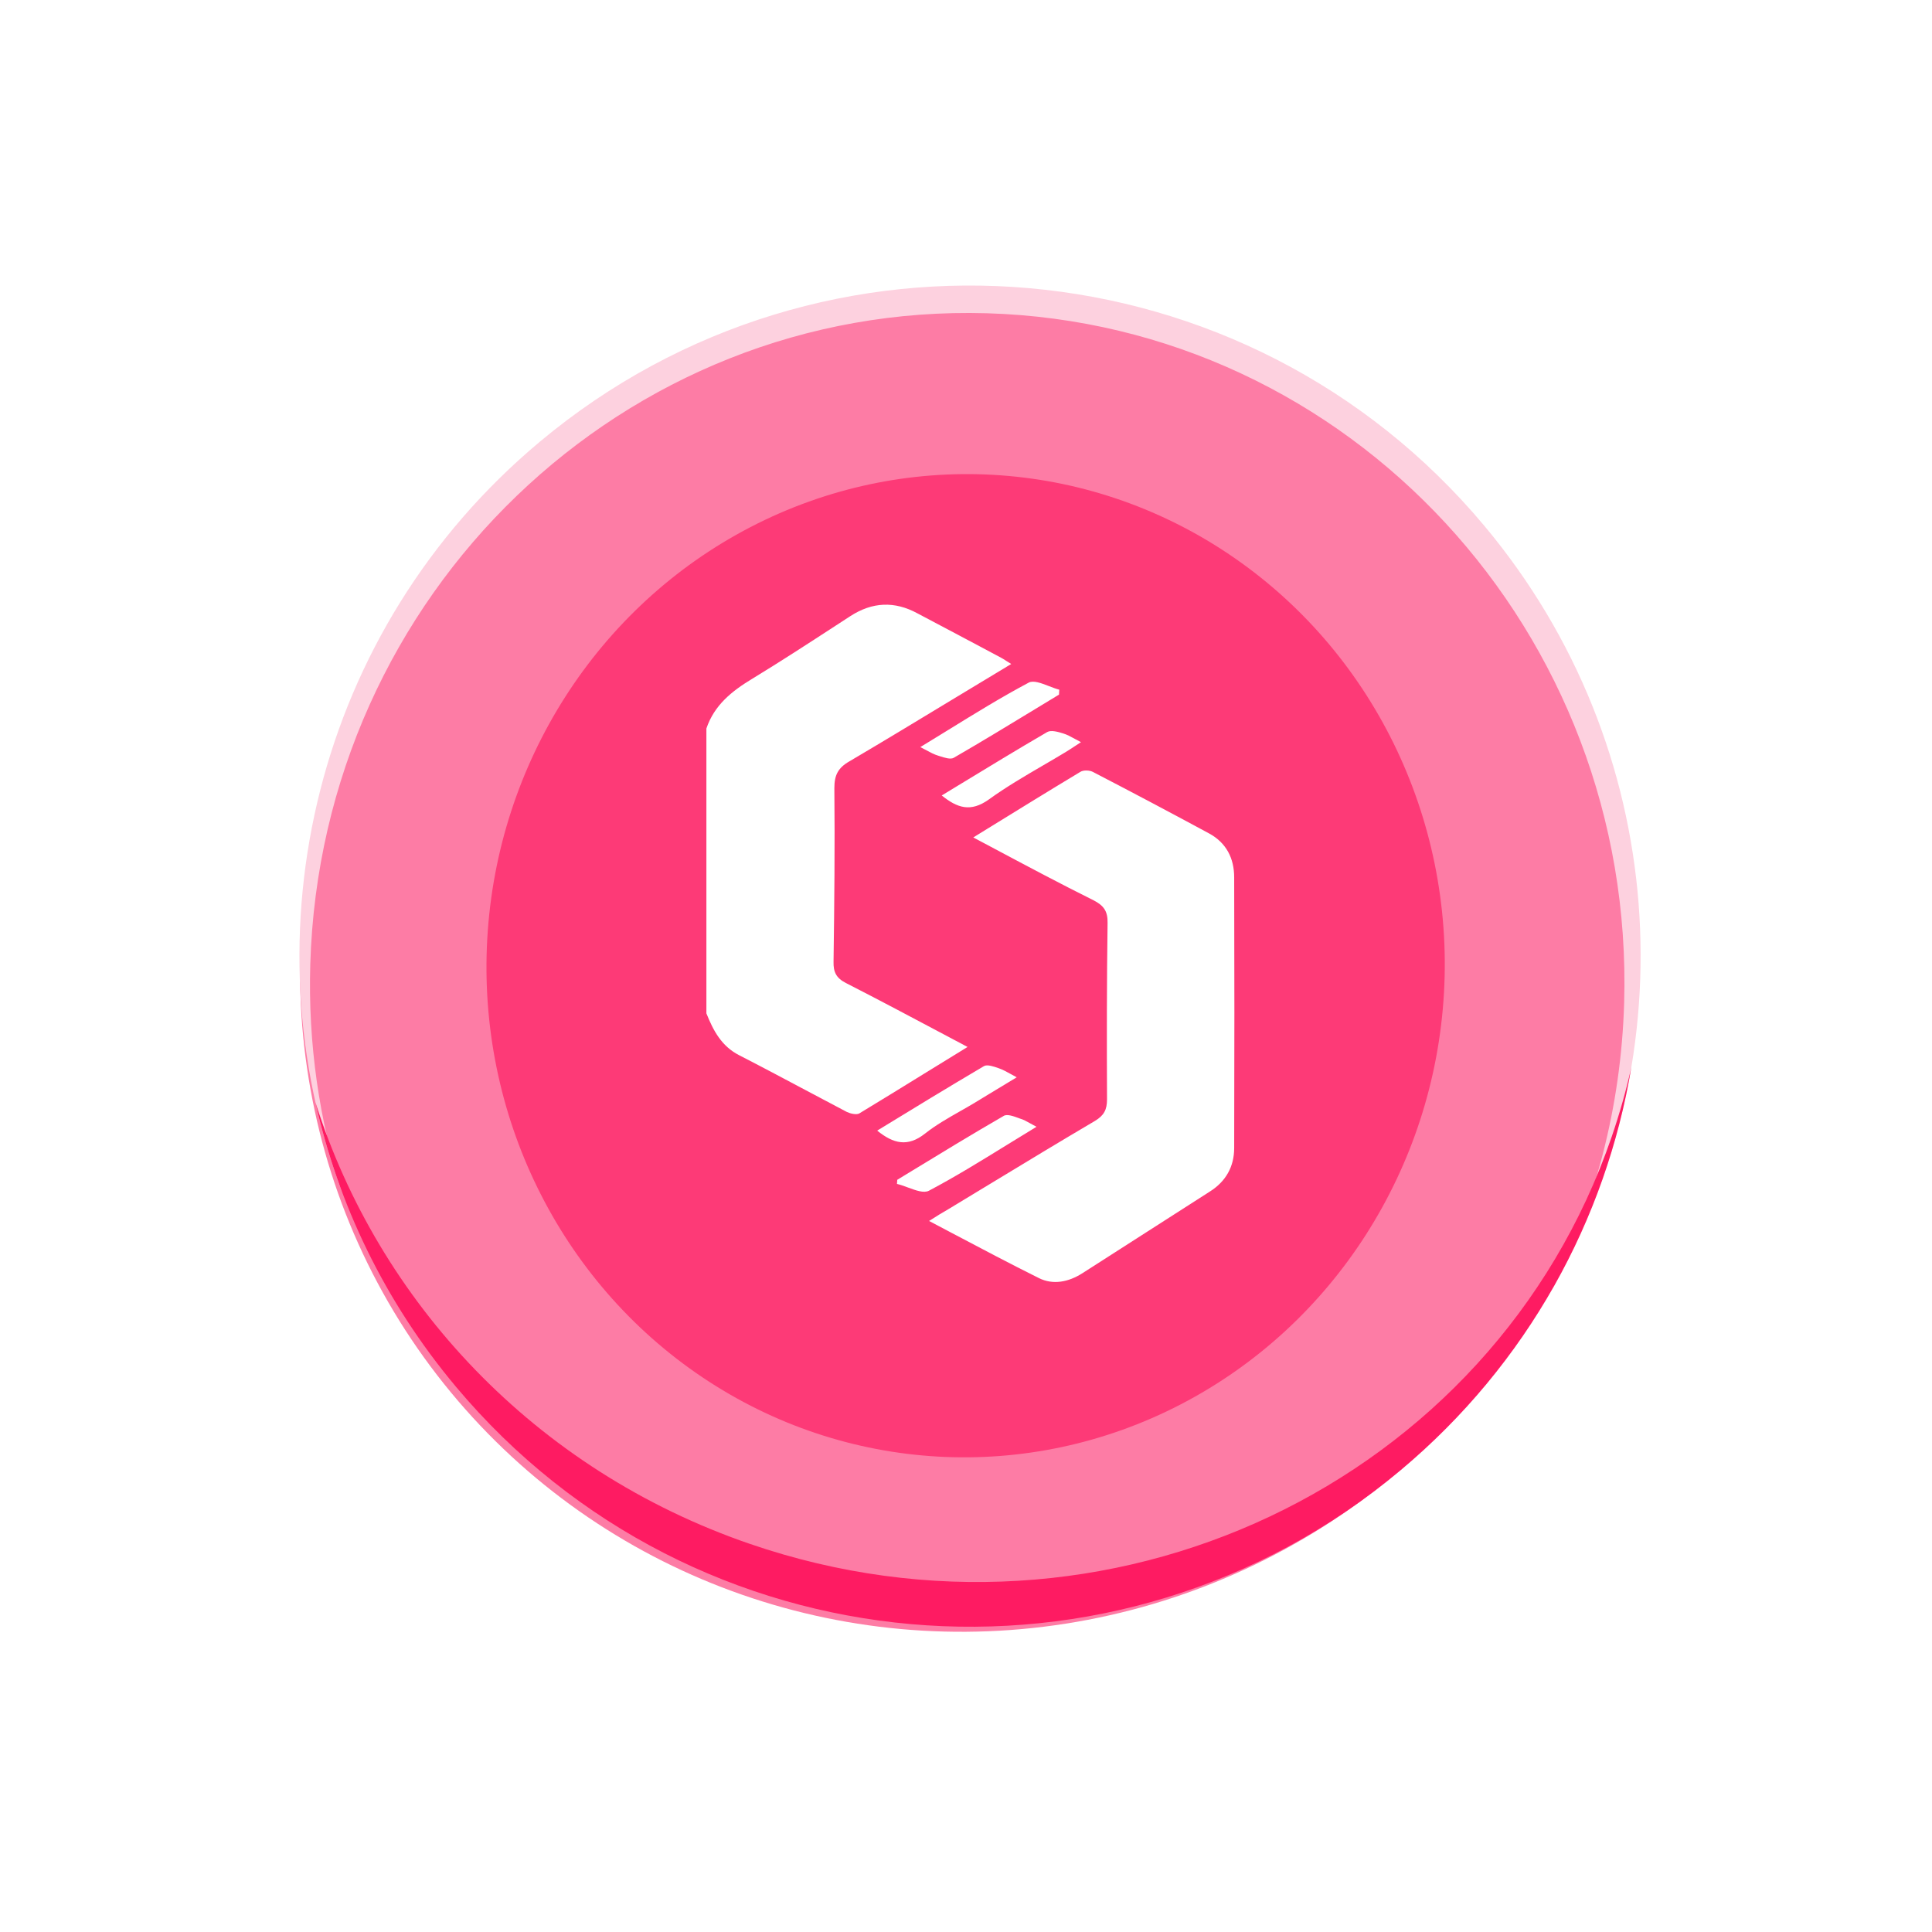 <svg width="161" height="161" viewBox="0 0 161 161" fill="none" xmlns="http://www.w3.org/2000/svg">
    <ellipse cx="80.796" cy="80.318" rx="56.067" ry="55.387" transform="rotate(-39.555 80.796 80.318)" fill="#FD7CA5"/>
    <path fill-rule="evenodd" clip-rule="evenodd" d="M129.189 107.723C132.892 100.477 135.089 92.288 135.346 83.576C136.255 52.726 112.482 26.996 82.247 26.105C52.013 25.214 26.766 49.501 25.857 80.35C25.661 86.993 26.61 93.399 28.521 99.37C20.391 77.771 26.266 52.482 44.965 36.828C68.631 17.018 103.875 20.143 123.686 43.808C139.196 62.337 140.647 87.963 129.189 107.723Z" fill="#FDD1DF"/>
    <path fill-rule="evenodd" clip-rule="evenodd" d="M62.498 128.66C92.224 138.863 124.375 123.67 134.309 94.726C134.968 92.804 135.513 90.871 135.947 88.931C133.824 101.613 127.338 113.628 116.706 122.529C93.04 142.34 57.796 139.214 37.985 115.549C32.045 108.453 28.167 100.316 26.287 91.867C31.528 108.424 44.508 122.486 62.498 128.66Z" fill="#FE1B62"/>
    <ellipse cx="80.469" cy="80.477" rx="39.926" ry="40.971" transform="rotate(3.232 80.469 80.477)" fill="#FD3A77"/>
    <g filter="url(#filter0_d_8574_28674)">
        <path fill-rule="evenodd" clip-rule="evenodd" d="M62.688 54.563C60.994 55.588 59.529 56.749 58.866 58.709V82.445C59.438 83.881 60.124 85.179 61.589 85.931C63.45 86.885 65.294 87.866 67.137 88.846L67.137 88.846L67.138 88.846L67.138 88.846C68.285 89.456 69.433 90.066 70.583 90.669C70.88 90.806 71.384 90.92 71.613 90.783C73.409 89.696 75.197 88.593 77.012 87.473C78.203 86.739 79.406 85.996 80.629 85.247C80.033 84.931 79.441 84.616 78.853 84.304L78.844 84.299C76.006 82.792 73.257 81.331 70.491 79.917C69.69 79.507 69.439 79.006 69.462 78.14C69.53 73.311 69.576 68.504 69.53 63.675C69.53 62.604 69.828 61.989 70.789 61.442C73.622 59.773 76.437 58.068 79.273 56.349L79.274 56.349C80.928 55.347 82.591 54.34 84.268 53.333C84.116 53.242 83.982 53.156 83.859 53.076L83.859 53.076L83.858 53.076L83.858 53.076C83.702 52.975 83.562 52.885 83.421 52.809C81.11 51.578 78.799 50.348 76.464 49.118C74.542 48.07 72.688 48.161 70.858 49.346C70.47 49.598 70.082 49.85 69.694 50.103L69.694 50.103C67.38 51.609 65.059 53.119 62.688 54.563ZM82.306 67.047L81.107 67.787C81.699 68.101 82.285 68.413 82.867 68.723L82.867 68.723L82.868 68.723L82.868 68.723L82.868 68.724C85.664 70.212 88.366 71.65 91.131 73.026C91.978 73.459 92.321 73.938 92.298 74.917C92.23 79.815 92.23 84.713 92.252 89.61C92.252 90.476 92.001 90.954 91.246 91.41C88.28 93.158 85.339 94.941 82.396 96.726L82.395 96.727L82.392 96.728C81.271 97.409 80.149 98.089 79.025 98.768C78.544 99.041 78.064 99.337 77.423 99.747C78.047 100.076 78.664 100.402 79.275 100.725L79.275 100.725L79.276 100.726L79.277 100.726C81.759 102.037 84.153 103.302 86.577 104.508C87.767 105.101 89.049 104.827 90.17 104.121C91.943 102.982 93.723 101.843 95.502 100.704L95.505 100.702C97.284 99.564 99.062 98.425 100.834 97.287C102.162 96.444 102.848 95.214 102.848 93.665C102.871 86.148 102.871 78.63 102.848 71.113C102.848 69.518 102.185 68.22 100.743 67.445C97.539 65.714 94.312 64.005 91.062 62.32C90.788 62.183 90.284 62.16 90.033 62.32C87.468 63.863 84.937 65.424 82.306 67.047L82.306 67.047ZM78.478 64.29C78.923 64.019 79.365 63.75 79.805 63.482C82.327 61.947 84.771 60.459 87.266 59.005C87.586 58.822 88.158 58.982 88.593 59.118C88.916 59.215 89.216 59.38 89.583 59.58L89.583 59.58L89.583 59.58C89.735 59.664 89.899 59.754 90.081 59.847C89.912 59.957 89.76 60.057 89.617 60.151L89.616 60.152L89.616 60.152L89.616 60.152L89.615 60.152C89.314 60.35 89.055 60.52 88.776 60.69C88.171 61.055 87.561 61.411 86.951 61.767L86.951 61.767C85.393 62.676 83.839 63.583 82.391 64.631C80.881 65.702 79.782 65.337 78.478 64.29ZM86.481 56.96C87.069 56.602 87.659 56.243 88.25 55.884C88.25 55.816 88.256 55.748 88.261 55.679C88.267 55.611 88.273 55.542 88.273 55.474C88 55.403 87.705 55.289 87.41 55.175C86.766 54.926 86.125 54.679 85.733 54.882C83.459 56.09 81.276 57.438 79.019 58.83C78.254 59.302 77.481 59.779 76.693 60.258C76.883 60.353 77.055 60.445 77.215 60.531C77.556 60.715 77.846 60.871 78.158 60.964C78.206 60.979 78.256 60.996 78.308 61.012C78.721 61.146 79.22 61.308 79.485 61.146C81.841 59.783 84.153 58.376 86.48 56.96L86.481 56.96ZM73.1 92.218C76.075 90.395 79.028 88.596 82.002 86.841C82.273 86.684 82.832 86.881 83.221 87.017L83.238 87.024C83.579 87.142 83.908 87.325 84.299 87.542C84.433 87.616 84.574 87.694 84.726 87.775C83.928 88.252 83.175 88.71 82.434 89.162L82.432 89.163C82.005 89.424 81.582 89.681 81.156 89.939C80.781 90.164 80.398 90.381 80.016 90.598C78.999 91.177 77.98 91.756 77.082 92.468C75.641 93.607 74.45 93.311 73.1 92.218ZM83.868 93.435C84.691 92.927 85.524 92.413 86.374 91.899C86.192 91.805 86.029 91.713 85.878 91.628C85.552 91.445 85.282 91.293 85.001 91.216C84.971 91.205 84.94 91.193 84.908 91.181C84.482 91.024 83.927 90.818 83.65 90.988C80.99 92.525 78.383 94.115 75.766 95.711C75.435 95.914 75.103 96.116 74.771 96.318C74.771 96.375 74.765 96.432 74.76 96.489C74.754 96.546 74.748 96.603 74.748 96.66C75.036 96.726 75.351 96.842 75.665 96.959C76.325 97.202 76.984 97.445 77.403 97.23C79.593 96.074 81.698 94.774 83.868 93.435Z" fill="white"/>
    </g>
    <defs>
        <filter id="filter0_d_8574_28674" x="58.866" y="48.391" width="44" height="58.441" filterUnits="userSpaceOnUse" color-interpolation-filters="sRGB">
            <feFlood flood-opacity="0" result="BackgroundImageFix"/>
            <feColorMatrix in="SourceAlpha" type="matrix" values="0 0 0 0 0 0 0 0 0 0 0 0 0 0 0 0 0 0 127 0" result="hardAlpha"/>
            <feOffset dy="2"/>
            <feComposite in2="hardAlpha" operator="out"/>
            <feColorMatrix type="matrix" values="0 0 0 0 0.774 0 0 0 0 0.046 0 0 0 0 0.274 0 0 0 1 0"/>
            <feBlend mode="normal" in2="BackgroundImageFix" result="effect1_dropShadow_8574_28674"/>
            <feBlend mode="normal" in="SourceGraphic" in2="effect1_dropShadow_8574_28674" result="shape"/>
        </filter>
    </defs>
</svg>
